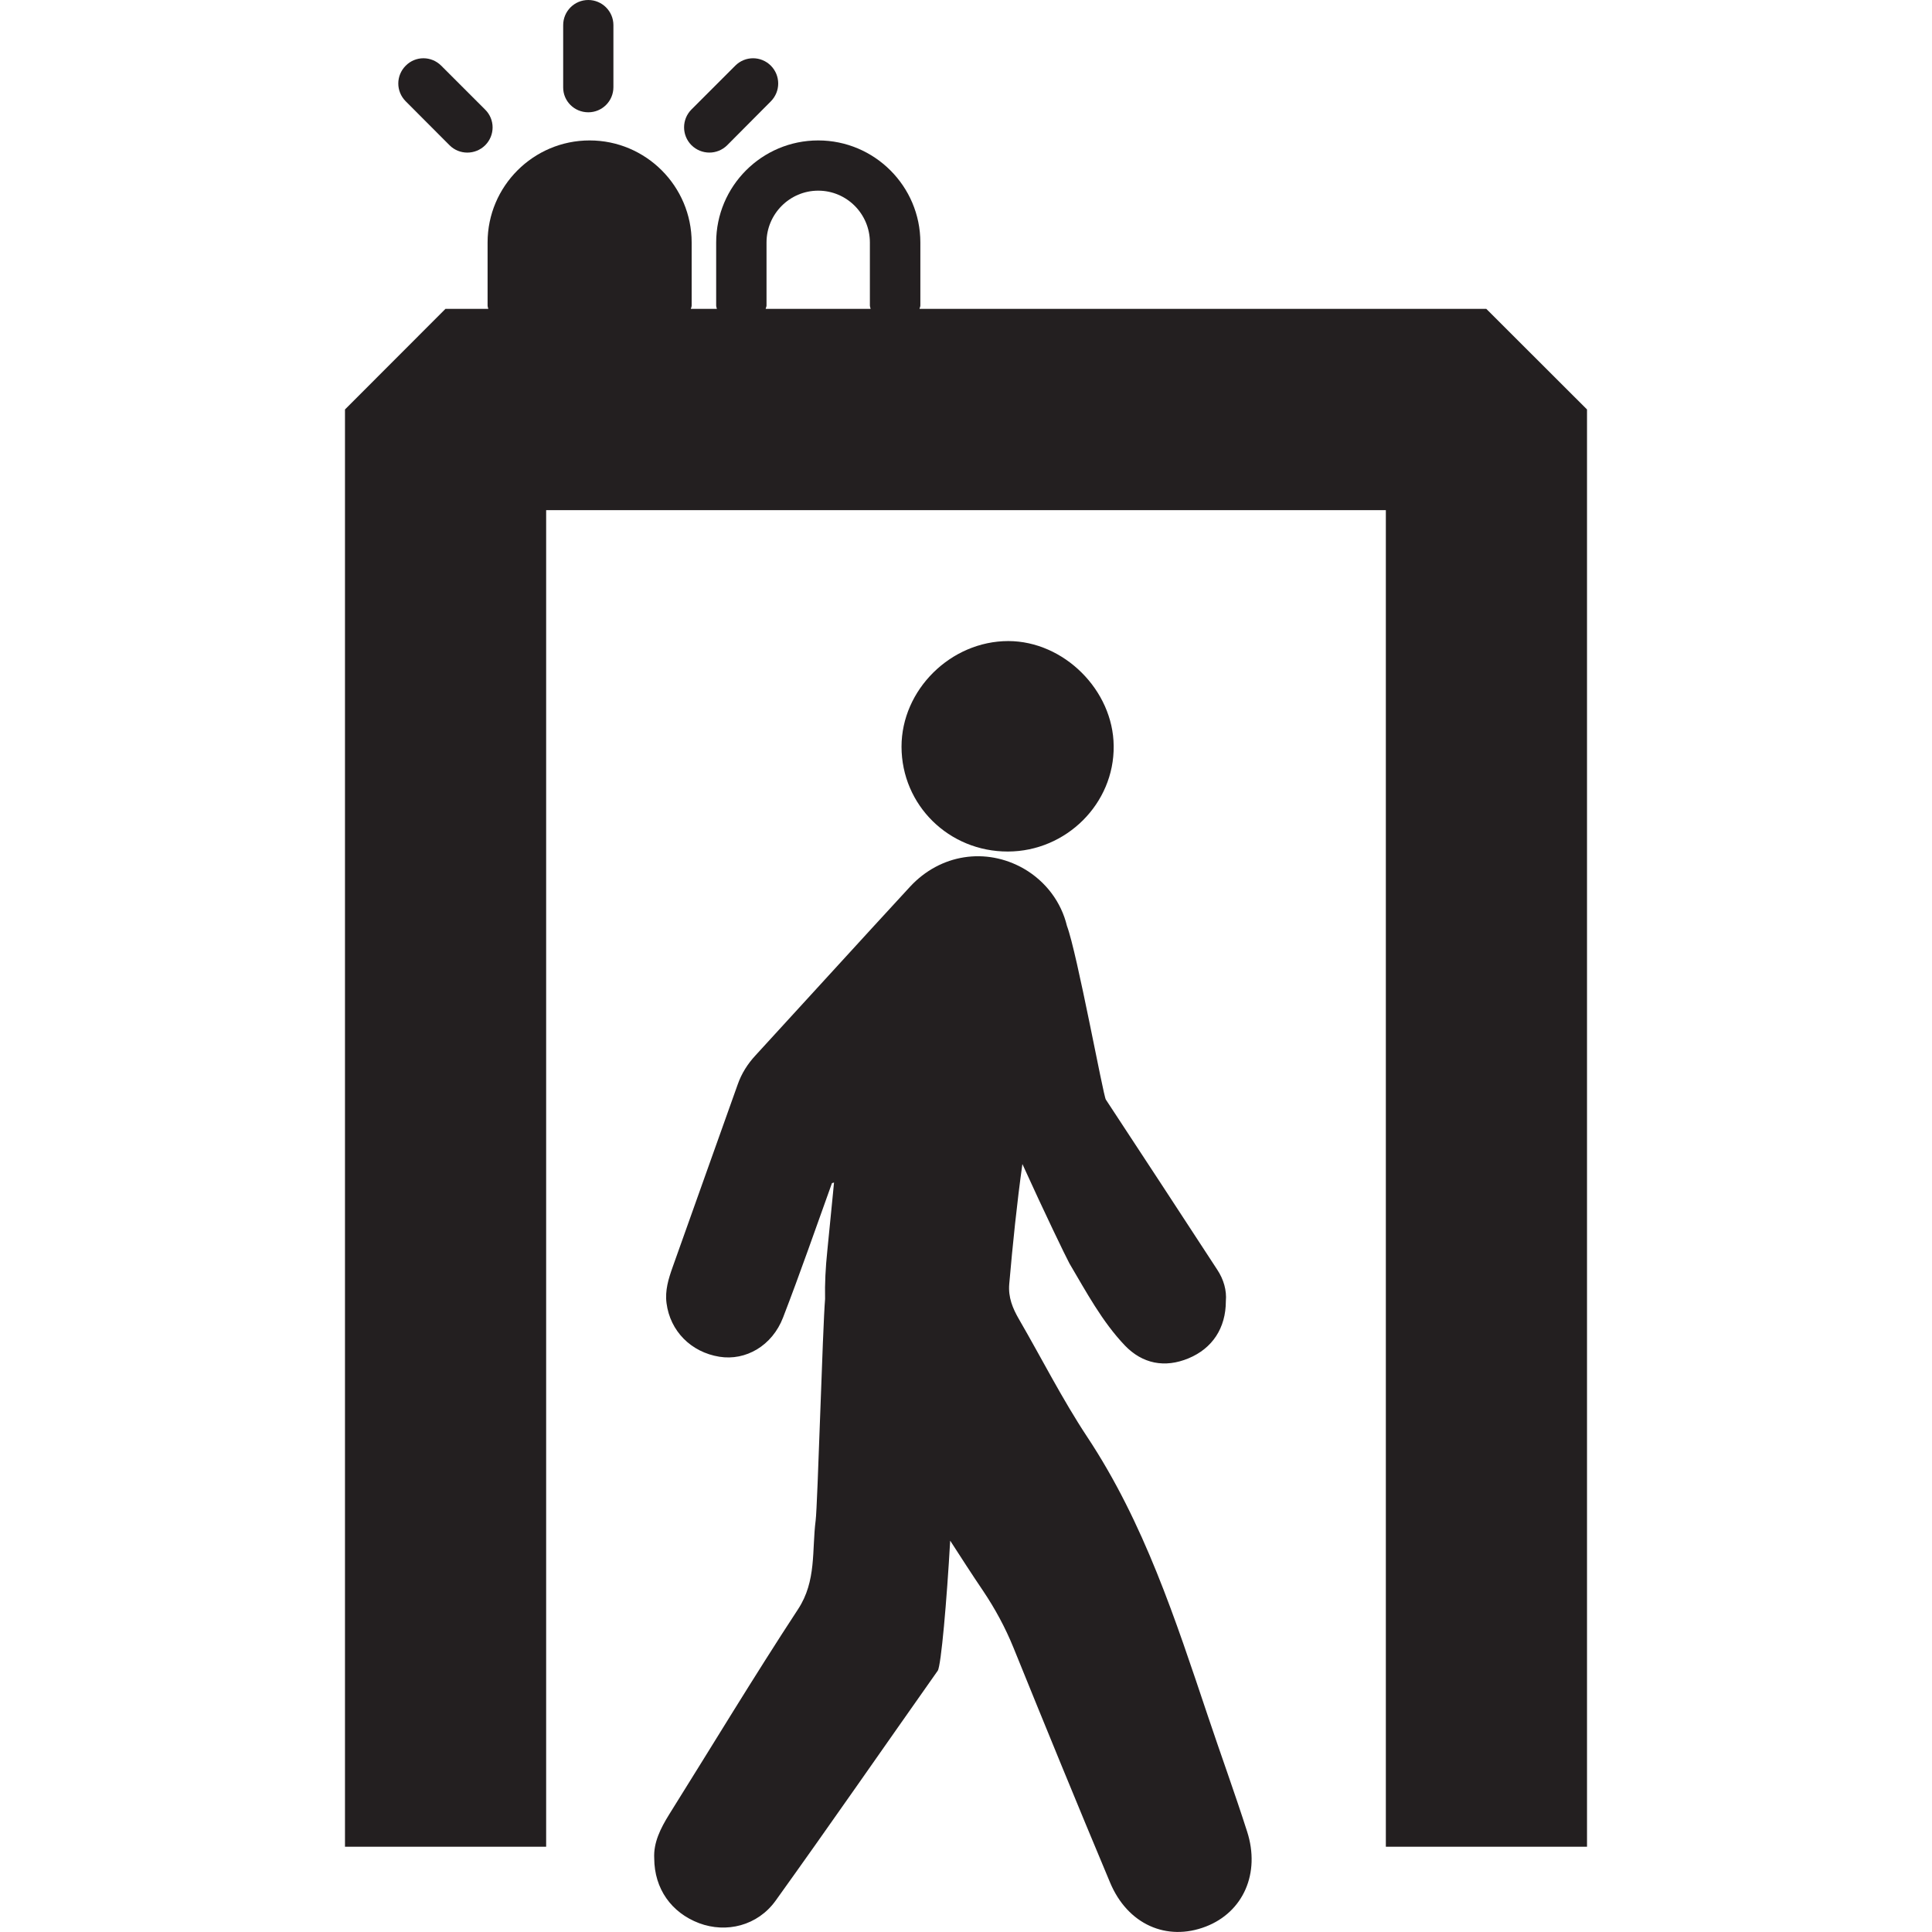 <?xml version="1.0" encoding="utf-8"?>
<!-- Generator: Adobe Illustrator 15.0.0, SVG Export Plug-In . SVG Version: 6.00 Build 0)  -->
<!DOCTYPE svg PUBLIC "-//W3C//DTD SVG 1.1//EN" "http://www.w3.org/Graphics/SVG/1.1/DTD/svg11.dtd">
<svg version="1.1" id="Layer_1" xmlns="http://www.w3.org/2000/svg" xmlns:xlink="http://www.w3.org/1999/xlink" x="0px" y="0px"
	 width="16px" height="16px" viewBox="0 0 16 16" enable-background="new 0 0 16 16" xml:space="preserve">
<g>
	<path fill="#231F20" d="M4.872,0.93c0.115,0,0.208-0.093,0.208-0.208V0.208C5.08,0.093,4.986,0,4.872,0
		C4.756,0,4.664,0.094,4.664,0.208v0.515C4.663,0.837,4.756,0.93,4.872,0.93z"/>
	<path fill="#231F20" d="M12.309,2.558H7.615C7.616,2.549,7.622,2.541,7.622,2.53V2.008c0-0.466-0.38-0.845-0.846-0.845
		c-0.467,0-0.845,0.379-0.845,0.845V2.53c0,0.01,0.004,0.019,0.006,0.028H5.721C5.723,2.549,5.728,2.541,5.728,2.53V2.008
		c0-0.466-0.379-0.845-0.845-0.845S4.038,1.542,4.038,2.008V2.53c0,0.01,0.004,0.019,0.006,0.028H3.689L2.857,3.391v11.903h1.666
		V4.225h6.954v11.069h1.666V3.391L12.309,2.558z M6.341,2.558C6.342,2.549,6.348,2.541,6.348,2.53V2.008
		c0-0.236,0.192-0.429,0.428-0.429c0.237,0,0.428,0.193,0.428,0.429V2.53c0,0.01,0.005,0.019,0.006,0.028H6.341z"/>
	<path fill="#231F20" d="M3.723,1.203c0.081,0.081,0.213,0.081,0.295,0c0.082-0.082,0.082-0.214,0-0.295L3.654,0.544
		c-0.082-0.082-0.213-0.082-0.294,0c-0.082,0.082-0.082,0.213,0,0.295L3.723,1.203z"/>
	<path fill="#231F20" d="M6.022,1.203l0.362-0.364c0.081-0.082,0.081-0.213,0-0.295c-0.082-0.082-0.213-0.082-0.295,0L5.726,0.907
		c-0.081,0.082-0.081,0.213,0,0.295C5.809,1.284,5.94,1.284,6.022,1.203z"/>
	<path fill="#231F20" d="M8.347,7.052C8.83,7.051,9.229,6.655,9.223,6.177C9.219,5.716,8.811,5.31,8.351,5.309
		c-0.478,0-0.885,0.404-0.885,0.875C7.467,6.668,7.858,7.053,8.347,7.052z"/>
	<path fill="#231F20" d="M10.002,14.208C9.734,13.41,9.475,12.611,9.004,11.9c-0.207-0.313-0.377-0.65-0.566-0.976
		c-0.052-0.09-0.089-0.18-0.08-0.289C8.387,10.303,8.421,9.97,8.467,9.64c0.183,0.403,0.361,0.771,0.39,0.824
		c0.139,0.235,0.27,0.481,0.459,0.679c0.145,0.151,0.33,0.188,0.527,0.106c0.197-0.082,0.309-0.25,0.309-0.474
		c0.008-0.088-0.018-0.18-0.072-0.261c-0.307-0.47-0.613-0.939-0.922-1.408C9.137,9.076,8.92,7.89,8.836,7.668
		C8.789,7.472,8.662,7.3,8.479,7.194c-0.313-0.179-0.692-0.122-0.943,0.15C7.108,7.808,6.684,8.275,6.257,8.74
		c-0.065,0.07-0.116,0.15-0.148,0.242C5.93,9.486,5.749,9.99,5.57,10.495c-0.034,0.096-0.064,0.192-0.05,0.298
		c0.03,0.23,0.202,0.405,0.438,0.443c0.218,0.035,0.437-0.091,0.527-0.325c0.142-0.368,0.271-0.741,0.405-1.113
		c0.006-0.001,0.012-0.003,0.017-0.005C6.904,9.824,6.901,9.855,6.898,9.887l-0.042,0.425c-0.002,0.017-0.003,0.033-0.005,0.051
		c-0.014,0.134-0.021,0.267-0.018,0.395c-0.02,0.232-0.062,1.707-0.078,1.833c-0.032,0.247,0.008,0.502-0.146,0.736
		c-0.367,0.56-0.712,1.132-1.067,1.699c-0.072,0.116-0.131,0.234-0.124,0.364c0.001,0.252,0.142,0.45,0.372,0.537
		c0.225,0.084,0.483,0.022,0.633-0.186c0.453-0.631,0.895-1.27,1.343-1.905c0.028-0.041,0.075-0.583,0.103-1.077
		c0.09,0.139,0.179,0.278,0.272,0.415c0.1,0.149,0.184,0.304,0.252,0.471c0.263,0.649,0.529,1.299,0.8,1.945
		c0.145,0.347,0.469,0.49,0.793,0.365c0.311-0.12,0.453-0.443,0.342-0.787C10.225,14.846,10.109,14.528,10.002,14.208z"/>
</g>
</svg>
